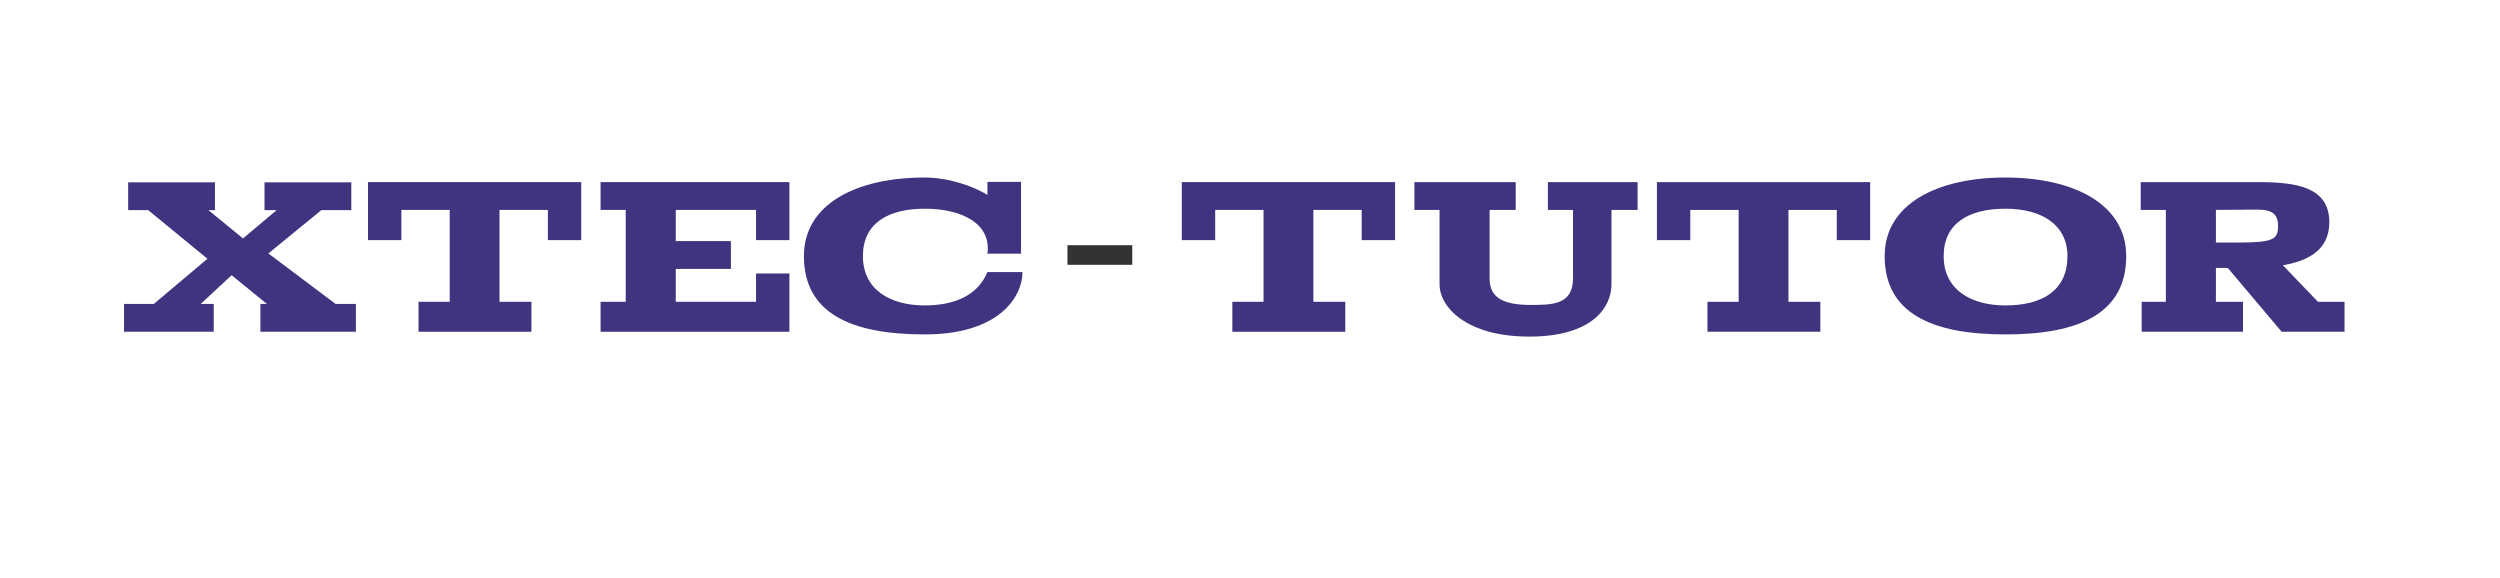 <svg xmlns="http://www.w3.org/2000/svg" xmlns:xlink="http://www.w3.org/1999/xlink" xmlns:lucid="lucid" width="1034" height="239"><g transform="translate(-908 -401)" lucid:page-tab-id="pE3H0Z67kFk7"><path d="M780 206.86h1320v185.28H780z" fill="#fff" fill-opacity="0"/><use xlink:href="#a" transform="matrix(1,0,0,1,785,211.855) translate(193.3 113)"/><path d="M760 427.75h1320V600H760z" fill="#fff" fill-opacity="0"/><use xlink:href="#b" transform="matrix(1,0,0,1,765,432.75) translate(193.3 105.469)"/><defs><path fill="#40337f" d="M10 0v-115h123l222-187-245-201H27v-115h359v115h-27l143 117 139-117h-50v-115h359v115H826L607-324l278 209h84V0H574v-115h27L455-234 327-115h54V0H10" id="c"/><path fill="#40337f" d="M40-379v-240h882v240H784v-125H584v380h132V0H249v-124h129v-380H178v125H40" id="d"/><path fill="#40337f" d="M40 0v-124h104v-380H40v-115h781v240H683v-125H351v129h228v115H351v136h332v-117h138V0H40" id="e"/><path fill="#40337f" d="M20-313c0-217 220-325 499-325 102 0 203 37 260 72v-54h139v297H779c17-125-107-186-259-186s-256 60-256 196c0 142 117 204 255 204 124 0 220-41 260-138h145c0 101-95 258-404 258C214 11 20-77 20-313" id="f"/><path fill="#333" d="M166-277v-81h268v81H166" id="g"/><path fill="#ae374a" d="M40-379v-240h882v240H784v-125H584v380h132V0H249v-124h129v-380H178v125H40" id="h"/><path fill="#ae374a" d="M40-504v-115h419v115H351v284c0 75 50 109 169 109 89 0 176 0 176-110v-283H592v-115h371v115H855v308c0 94-78 216-340 216-261 0-371-123-371-216v-308H40" id="i"/><path fill="#ae374a" d="M264-313c0 142 117 204 255 204 155 0 257-63 257-204 0-129-106-196-256-196-152 0-256 60-256 196zm-244 0c0-217 220-325 499-325s500 108 500 325c0 236-193 324-499 324S20-77 20-313" id="j"/><path fill="#ae374a" d="M522-619c156 0 298 17 298 166 0 116-89 160-192 178l145 151h110V0H623L400-264h-49v140h112V0H44v-124h100v-380H40v-115h482zM351-369h93c146 0 164-14 164-68 1-77-64-68-129-68-43 0-85 1-128 1v135" id="k"/><g id="a"><use transform="matrix(0.1,0,0,0.1,0,0)" xlink:href="#c"/><use transform="matrix(0.1,0,0,0.1,97.9,0)" xlink:href="#d"/><use transform="matrix(0.1,0,0,0.1,194.1,0)" xlink:href="#e"/><use transform="matrix(0.1,0,0,0.1,280.2,0)" xlink:href="#f"/><use transform="matrix(0.1,0,0,0.1,374.6,0)" xlink:href="#g"/><use transform="matrix(0.1,0,0,0.1,434.5,0)" xlink:href="#h"/><use transform="matrix(0.1,0,0,0.1,530.7,0)" xlink:href="#i"/><use transform="matrix(0.1,0,0,0.1,631,0)" xlink:href="#h"/><use transform="matrix(0.1,0,0,0.1,727.2,0)" xlink:href="#j"/><use transform="matrix(0.1,0,0,0.1,831.1,0)" xlink:href="#k"/></g><path fill="#40337f" d="M40-504v-115h419v115H351v284c0 75 50 109 169 109 89 0 176 0 176-110v-283H592v-115h371v115H855v308c0 94-78 216-340 216-261 0-371-123-371-216v-308H40" id="l"/><path fill="#40337f" d="M264-313c0 142 117 204 255 204 155 0 257-63 257-204 0-129-106-196-256-196-152 0-256 60-256 196zm-244 0c0-217 220-325 499-325s500 108 500 325c0 236-193 324-499 324S20-77 20-313" id="m"/><path fill="#40337f" d="M522-619c156 0 298 17 298 166 0 116-89 160-192 178l145 151h110V0H623L400-264h-49v140h112V0H44v-124h100v-380H40v-115h482zM351-369h93c146 0 164-14 164-68 1-77-64-68-129-68-43 0-85 1-128 1v135" id="n"/><g id="b"><use transform="matrix(0.1,0,0,0.1,0,0)" xlink:href="#c"/><use transform="matrix(0.1,0,0,0.1,97.9,0)" xlink:href="#d"/><use transform="matrix(0.1,0,0,0.1,194.1,0)" xlink:href="#e"/><use transform="matrix(0.1,0,0,0.1,280.2,0)" xlink:href="#f"/><use transform="matrix(0.1,0,0,0.1,374.6,0)" xlink:href="#g"/><use transform="matrix(0.1,0,0,0.1,434.5,0)" xlink:href="#d"/><use transform="matrix(0.1,0,0,0.1,530.7,0)" xlink:href="#l"/><use transform="matrix(0.1,0,0,0.1,631,0)" xlink:href="#d"/><use transform="matrix(0.1,0,0,0.1,727.2,0)" xlink:href="#m"/><use transform="matrix(0.1,0,0,0.1,831.1,0)" xlink:href="#n"/></g></defs></g></svg>
